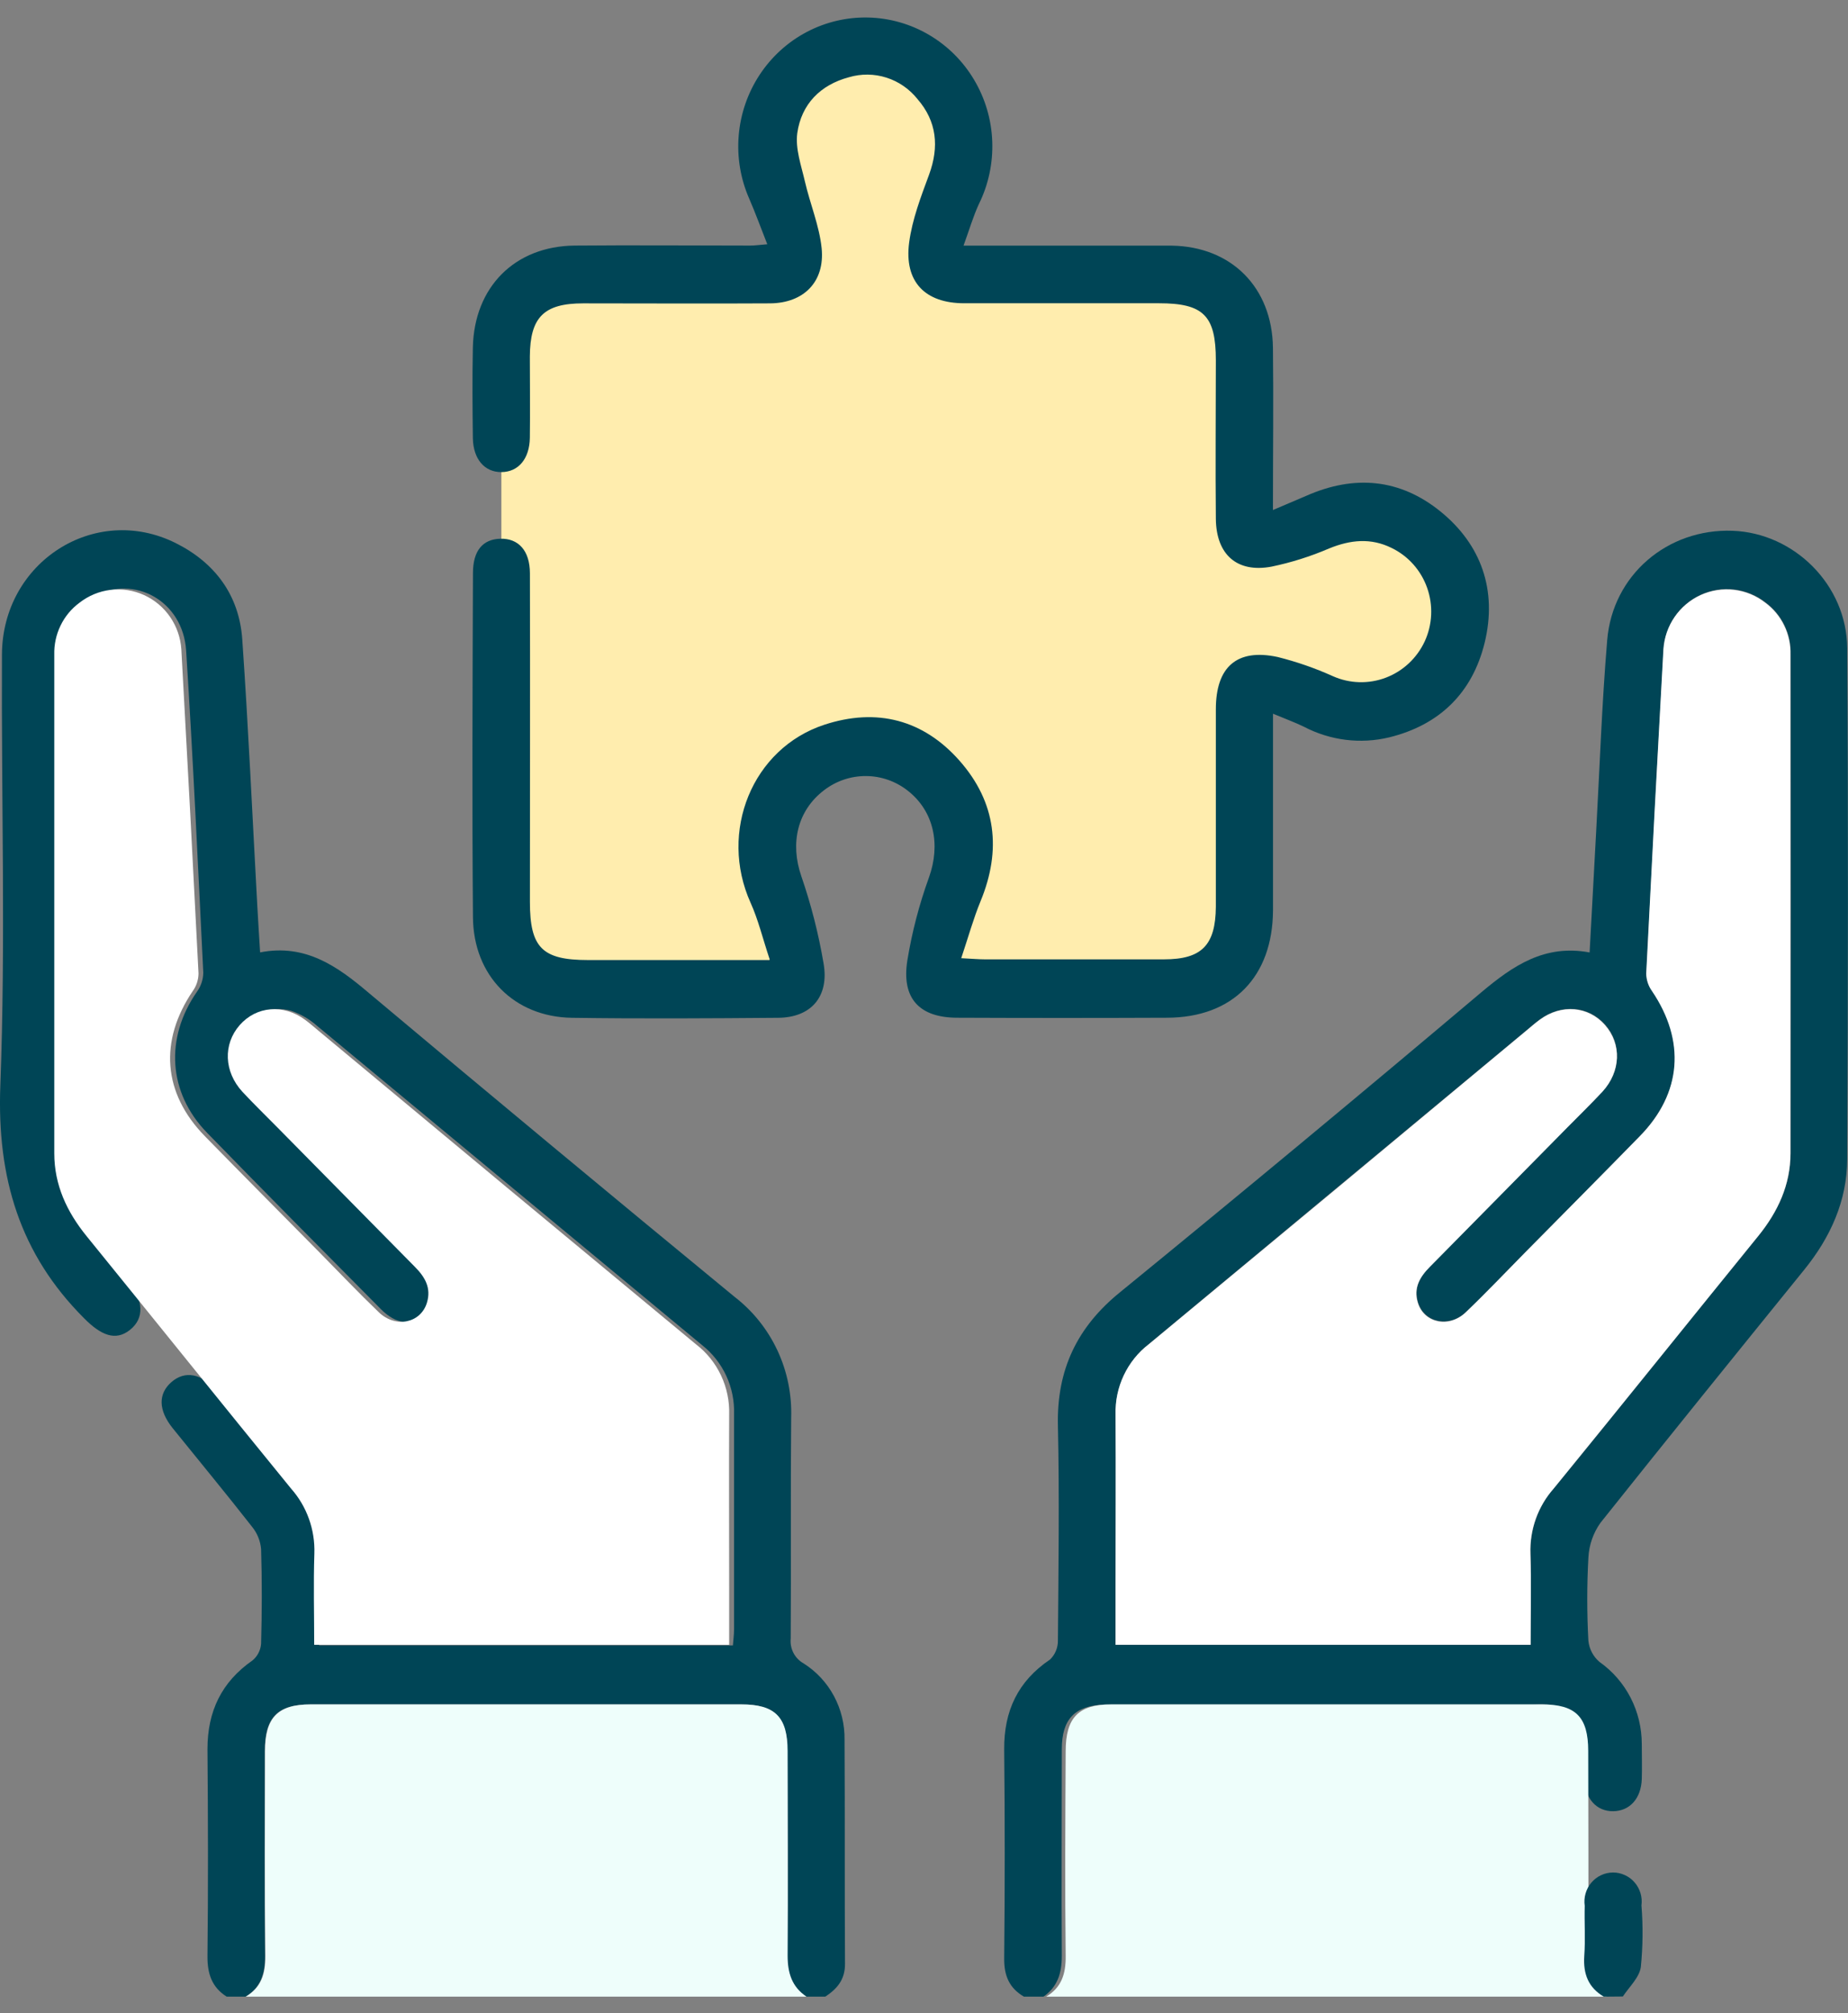 <svg width="56" height="61" viewBox="0 0 56 61" fill="none" xmlns="http://www.w3.org/2000/svg">
<rect x="0" y="0" width="56" height="61" fill="#808080" stroke="none"/>
<g clip-path="url(#clip0_1_24639)">
<path d="M41.157 15.15C40.496 15.15 39.849 15.345 39.295 15.711L37.825 16.384V9.819C37.825 9.399 37.66 8.996 37.367 8.699C37.074 8.402 36.677 8.235 36.262 8.235H28.247L28.993 6.854C29.372 6.349 29.608 5.748 29.674 5.117C29.739 4.486 29.633 3.848 29.365 3.275C29.098 2.701 28.68 2.212 28.158 1.863C27.635 1.513 27.028 1.316 26.403 1.292C25.777 1.269 25.157 1.42 24.611 1.73C24.064 2.039 23.612 2.495 23.304 3.047C22.995 3.599 22.843 4.227 22.862 4.861C22.881 5.496 23.072 6.112 23.414 6.644L24.12 8.228H16.756C16.341 8.228 15.944 8.395 15.651 8.692C15.358 8.989 15.193 9.392 15.193 9.812V28.128C15.193 28.548 15.358 28.951 15.651 29.248C15.944 29.545 16.341 29.712 16.756 29.712H24.549L23.582 27.535C23.241 27.003 23.05 26.386 23.03 25.752C23.011 25.117 23.164 24.49 23.472 23.938C23.78 23.385 24.233 22.93 24.779 22.62C25.326 22.311 25.946 22.16 26.571 22.183C27.197 22.206 27.804 22.404 28.326 22.753C28.849 23.103 29.266 23.591 29.534 24.165C29.801 24.739 29.907 25.376 29.842 26.008C29.776 26.639 29.541 27.239 29.161 27.744L28.101 29.712H36.259C36.673 29.712 37.071 29.545 37.364 29.248C37.657 28.951 37.821 28.548 37.821 28.128V20.66L39.085 21.364C39.516 21.697 40.02 21.921 40.554 22.018C41.087 22.114 41.636 22.081 42.155 21.92C42.673 21.759 43.147 21.475 43.535 21.091C43.924 20.708 44.217 20.236 44.391 19.715C44.564 19.194 44.612 18.639 44.532 18.095C44.452 17.551 44.245 17.035 43.928 16.588C43.612 16.142 43.196 15.778 42.713 15.527C42.231 15.276 41.696 15.145 41.154 15.145L41.157 15.15Z" fill="#FFEDAE"/>
<path d="M6.87 60.5C6.414 60.213 6.282 59.796 6.287 59.268C6.31 57.179 6.304 55.09 6.287 52.999C6.287 51.857 6.712 50.966 7.65 50.313C7.725 50.252 7.787 50.175 7.832 50.087C7.878 50 7.905 49.905 7.912 49.806C7.938 48.849 7.941 47.892 7.912 46.936C7.89 46.69 7.795 46.456 7.641 46.266C6.851 45.255 6.034 44.268 5.232 43.274C4.796 42.73 4.789 42.232 5.195 41.878C5.601 41.524 6.117 41.602 6.584 42.172C7.417 43.196 8.24 44.229 9.08 45.248C9.477 45.707 9.687 46.301 9.67 46.911C9.649 47.883 9.67 48.847 9.67 49.856H22.209C22.221 49.696 22.244 49.53 22.244 49.365C22.244 47.197 22.244 45.028 22.244 42.853C22.257 42.452 22.177 42.053 22.009 41.689C21.84 41.325 21.59 41.007 21.277 40.76C17.386 37.536 13.495 34.31 9.604 31.081C9.373 30.877 9.104 30.722 8.813 30.625C8.512 30.542 8.193 30.564 7.907 30.688C7.62 30.811 7.383 31.028 7.233 31.304C7.077 31.588 7.019 31.917 7.067 32.238C7.115 32.559 7.267 32.856 7.499 33.08C8.578 34.194 9.675 35.292 10.765 36.398C11.432 37.075 12.104 37.747 12.765 38.43C13.222 38.902 13.255 39.453 12.867 39.819C12.48 40.185 11.999 40.13 11.543 39.669C9.781 37.892 8.018 36.116 6.273 34.322C5.091 33.106 4.996 31.448 5.968 30.051C6.089 29.884 6.157 29.682 6.16 29.474C5.999 26.218 5.85 22.962 5.64 19.708C5.541 18.212 4.077 17.401 2.833 18.075C2.51 18.235 2.24 18.486 2.055 18.799C1.871 19.111 1.779 19.471 1.791 19.835C1.791 24.874 1.791 29.913 1.791 34.951C1.798 35.8 2.097 36.62 2.637 37.269C3.046 37.786 3.468 38.295 3.881 38.809C4.359 39.407 4.378 39.947 3.938 40.297C3.499 40.648 3.055 40.456 2.55 39.946C0.597 37.995 -0.095 35.679 0.01 32.895C0.174 28.546 0.038 24.187 0.059 19.831C0.073 17.031 2.871 15.238 5.317 16.452C6.506 17.043 7.25 18.027 7.342 19.381C7.528 22.068 7.65 24.759 7.797 27.45C7.821 27.897 7.851 28.342 7.882 28.858C9.255 28.59 10.226 29.279 11.18 30.09C14.86 33.179 18.554 36.248 22.263 39.298C22.816 39.725 23.26 40.281 23.558 40.918C23.856 41.555 23.998 42.256 23.975 42.96C23.954 45.187 23.975 47.413 23.961 49.648C23.946 49.798 23.974 49.949 24.043 50.083C24.112 50.216 24.218 50.327 24.348 50.4C24.735 50.644 25.053 50.985 25.271 51.391C25.489 51.797 25.6 52.254 25.592 52.716C25.606 54.981 25.592 57.248 25.606 59.513C25.606 59.991 25.362 60.266 25.009 60.5H24.431C23.989 60.204 23.851 59.796 23.858 59.256C23.879 57.188 23.869 55.12 23.858 53.052C23.858 52.029 23.48 51.644 22.456 51.644C18.108 51.644 13.76 51.644 9.411 51.644C8.401 51.644 8.023 52.043 8.023 53.066C8.023 55.134 8.009 57.202 8.031 59.268C8.031 59.808 7.905 60.22 7.44 60.5H6.87Z" fill="#004556"/>
<path d="M31.029 60.5C30.585 60.242 30.423 59.863 30.43 59.337C30.451 57.225 30.451 55.117 30.43 53.012C30.42 51.843 30.847 50.94 31.819 50.285C31.895 50.211 31.956 50.122 31.997 50.024C32.038 49.925 32.059 49.819 32.058 49.712C32.074 47.544 32.105 45.375 32.058 43.2C32.018 41.505 32.64 40.208 33.945 39.152C37.619 36.153 41.269 33.123 44.895 30.062C45.846 29.265 46.804 28.605 48.17 28.86C48.238 27.614 48.302 26.429 48.366 25.243C48.474 23.293 48.54 21.341 48.703 19.397C48.866 17.42 50.532 16.011 52.504 16.083C54.365 16.151 55.964 17.721 55.976 19.643C56.01 24.798 56 29.953 55.976 35.108C55.976 36.377 55.469 37.494 54.672 38.476C52.607 41.026 50.539 43.58 48.498 46.143C48.279 46.452 48.152 46.818 48.133 47.199C48.087 48.037 48.087 48.878 48.133 49.717C48.159 49.966 48.279 50.195 48.468 50.356C48.865 50.636 49.19 51.009 49.413 51.443C49.636 51.878 49.752 52.361 49.751 52.852C49.751 53.203 49.762 53.555 49.751 53.907C49.73 54.497 49.388 54.875 48.883 54.881C48.378 54.886 48.035 54.502 48.015 53.92C48.005 53.568 48.015 53.216 48.015 52.864C47.989 52.13 47.599 51.716 46.875 51.648C46.74 51.635 46.604 51.648 46.471 51.648H33.7C33.624 51.648 33.546 51.648 33.469 51.648C32.57 51.683 32.178 52.086 32.176 52.999C32.176 55.088 32.163 57.177 32.176 59.267C32.176 59.794 32.044 60.215 31.602 60.513L31.029 60.5ZM46.382 49.84C46.382 48.895 46.406 47.982 46.382 47.07C46.356 46.343 46.609 45.635 47.089 45.094C49.171 42.554 51.216 39.99 53.285 37.445C53.881 36.711 54.261 35.894 54.263 34.939C54.271 29.902 54.271 24.864 54.263 19.824C54.271 19.52 54.206 19.218 54.073 18.944C53.941 18.671 53.745 18.434 53.502 18.255C53.227 18.039 52.899 17.904 52.554 17.863C52.209 17.822 51.859 17.876 51.542 18.021C51.225 18.165 50.952 18.394 50.753 18.683C50.554 18.972 50.437 19.311 50.413 19.662C50.228 22.937 50.055 26.212 49.892 29.488C49.895 29.678 49.956 29.862 50.065 30.016C51.093 31.53 50.973 33.114 49.701 34.416C48.55 35.597 47.387 36.766 46.229 37.936C45.63 38.543 45.042 39.168 44.426 39.752C43.917 40.242 43.159 40.081 42.971 39.464C42.834 39.015 43.03 38.682 43.341 38.371C44.738 36.963 46.118 35.555 47.507 34.147C47.854 33.795 48.224 33.443 48.566 33.068C49.121 32.462 49.147 31.625 48.645 31.053C48.144 30.481 47.319 30.405 46.663 30.891C46.524 30.993 46.392 31.109 46.259 31.22C42.44 34.388 38.626 37.556 34.816 40.724C34.493 40.972 34.234 41.295 34.059 41.666C33.884 42.036 33.799 42.444 33.812 42.855C33.824 44.592 33.812 46.331 33.812 48.068V49.828L46.382 49.84Z" fill="#004556"/>
<path d="M7.448 60.5C7.913 60.224 8.047 59.812 8.04 59.268C8.018 57.202 8.028 55.134 8.031 53.066C8.031 52.044 8.417 51.644 9.42 51.644C13.768 51.644 18.116 51.644 22.465 51.644C23.489 51.644 23.865 52.026 23.867 53.052C23.867 55.12 23.881 57.188 23.867 59.256C23.867 59.784 23.997 60.204 24.44 60.5H7.448Z" fill="#EEFEFB"/>
<path d="M31.701 60.5C32.166 60.224 32.3 59.812 32.293 59.268C32.27 57.202 32.282 55.134 32.293 53.066C32.293 52.044 32.68 51.644 33.681 51.644C38.03 51.644 42.379 51.644 46.727 51.644C47.752 51.644 48.126 52.026 48.128 53.052C48.128 55.12 48.142 57.188 48.128 59.256C48.128 59.784 48.258 60.204 48.703 60.5H31.701Z" fill="#EEFEFB"/>
<path d="M48.599 60.5C48.133 60.224 47.972 59.814 48.008 59.268C48.045 58.763 48.008 58.254 48.022 57.748C48.004 57.623 48.012 57.496 48.047 57.375C48.081 57.254 48.141 57.141 48.222 57.046C48.303 56.95 48.403 56.873 48.516 56.82C48.629 56.767 48.751 56.739 48.876 56.738C49 56.737 49.123 56.764 49.236 56.816C49.35 56.867 49.451 56.943 49.533 57.038C49.615 57.132 49.676 57.244 49.712 57.364C49.748 57.485 49.758 57.612 49.741 57.737C49.791 58.359 49.784 58.984 49.722 59.604C49.676 59.921 49.374 60.199 49.177 60.495L48.599 60.5Z" fill="#004556"/>
<path d="M23.324 29.071C23.109 28.425 22.977 27.869 22.746 27.357C21.776 25.204 22.793 22.677 24.983 21.959C26.559 21.443 27.976 21.799 29.081 23.055C30.187 24.312 30.355 25.755 29.713 27.309C29.496 27.837 29.345 28.388 29.128 29.034C29.476 29.052 29.66 29.069 29.842 29.069C31.653 29.069 33.463 29.069 35.273 29.069C36.419 29.069 36.835 28.638 36.844 27.475C36.844 25.483 36.844 23.492 36.844 21.491C36.844 20.206 37.483 19.643 38.715 19.907C39.291 20.051 39.853 20.246 40.395 20.491C40.903 20.716 41.477 20.731 41.995 20.534C42.514 20.337 42.936 19.943 43.173 19.435C43.408 18.925 43.434 18.342 43.247 17.812C43.06 17.282 42.674 16.848 42.173 16.605C41.544 16.292 40.921 16.355 40.276 16.619C39.712 16.861 39.127 17.046 38.528 17.17C37.486 17.364 36.856 16.806 36.844 15.724C36.828 14.122 36.844 12.521 36.844 10.919C36.844 9.564 36.471 9.189 35.12 9.189C33.155 9.189 31.19 9.189 29.219 9.189C28.03 9.189 27.394 8.536 27.55 7.348C27.644 6.644 27.906 5.963 28.153 5.294C28.465 4.446 28.387 3.677 27.806 3.006C27.562 2.699 27.235 2.471 26.864 2.353C26.493 2.234 26.096 2.23 25.723 2.341C24.865 2.57 24.285 3.152 24.16 4.034C24.096 4.504 24.28 5.016 24.391 5.498C24.547 6.176 24.827 6.836 24.898 7.519C25.001 8.538 24.355 9.185 23.336 9.192C21.449 9.203 19.561 9.192 17.674 9.192C16.481 9.192 16.063 9.611 16.056 10.801C16.056 11.621 16.067 12.443 16.056 13.265C16.046 13.904 15.709 14.3 15.197 14.305C14.685 14.31 14.341 13.913 14.329 13.277C14.317 12.36 14.31 11.442 14.329 10.525C14.371 8.693 15.601 7.459 17.415 7.441C19.186 7.425 20.958 7.441 22.73 7.441C22.862 7.441 22.994 7.422 23.251 7.401C23.056 6.906 22.893 6.457 22.704 6.021C22.44 5.42 22.33 4.761 22.385 4.105C22.44 3.449 22.657 2.818 23.017 2.27C23.377 1.722 23.867 1.275 24.443 0.971C25.018 0.667 25.661 0.516 26.31 0.531C26.959 0.546 27.593 0.727 28.155 1.058C28.716 1.388 29.186 1.857 29.52 2.421C29.855 2.985 30.044 3.626 30.068 4.283C30.093 4.941 29.954 5.595 29.663 6.183C29.489 6.56 29.373 6.964 29.198 7.443H33.016C33.844 7.443 34.674 7.443 35.502 7.443C37.312 7.469 38.55 8.705 38.574 10.537C38.593 12.133 38.574 13.733 38.574 15.454C38.963 15.289 39.269 15.16 39.581 15.025C41.031 14.383 42.417 14.497 43.653 15.5C44.889 16.503 45.375 17.89 44.99 19.474C44.615 21.005 43.613 21.97 42.095 22.343C41.224 22.552 40.308 22.437 39.514 22.021C39.245 21.89 38.963 21.788 38.576 21.626V22.367C38.576 24.104 38.576 25.841 38.576 27.58C38.566 29.597 37.361 30.831 35.37 30.838C33.25 30.847 31.131 30.847 29.014 30.838C27.861 30.838 27.313 30.255 27.495 29.104C27.635 28.246 27.855 27.403 28.151 26.586C28.507 25.593 28.305 24.58 27.504 23.955C27.142 23.672 26.7 23.517 26.243 23.515C25.787 23.512 25.343 23.661 24.978 23.939C24.157 24.56 23.937 25.556 24.284 26.554C24.58 27.414 24.805 28.297 24.957 29.194C25.131 30.203 24.574 30.833 23.579 30.84C21.496 30.857 19.413 30.87 17.33 30.84C15.582 30.813 14.346 29.569 14.332 27.793C14.303 24.317 14.319 20.841 14.332 17.366C14.332 16.683 14.631 16.336 15.167 16.324C15.704 16.311 16.056 16.676 16.058 17.371C16.067 20.692 16.058 24.011 16.058 27.33C16.058 28.717 16.433 29.09 17.816 29.09H23.315L23.324 29.071Z" fill="#004556"/>
<path d="M46.382 49.838H33.804V48.078C33.804 46.341 33.813 44.602 33.804 42.865C33.792 42.455 33.877 42.047 34.052 41.676C34.227 41.305 34.486 40.982 34.809 40.734C38.628 37.573 42.442 34.405 46.252 31.23C46.385 31.119 46.517 31.003 46.656 30.901C47.312 30.416 48.132 30.484 48.638 31.063C49.145 31.642 49.114 32.471 48.559 33.078C48.211 33.45 47.854 33.798 47.5 34.157C46.111 35.565 44.722 36.973 43.334 38.381C43.023 38.693 42.827 39.025 42.964 39.474C43.152 40.092 43.91 40.252 44.419 39.763C45.035 39.173 45.623 38.553 46.222 37.946C47.38 36.772 48.543 35.604 49.694 34.426C50.966 33.124 51.082 31.54 50.058 30.027C49.948 29.873 49.888 29.689 49.885 29.499C50.05 26.224 50.224 22.949 50.406 19.673C50.43 19.321 50.547 18.983 50.746 18.694C50.945 18.405 51.218 18.176 51.535 18.031C51.852 17.887 52.202 17.832 52.547 17.873C52.892 17.914 53.22 18.05 53.495 18.265C53.738 18.445 53.934 18.681 54.066 18.955C54.199 19.228 54.264 19.53 54.255 19.835C54.255 24.873 54.255 29.911 54.255 34.949C54.255 35.905 53.873 36.721 53.278 37.455C51.209 40.002 49.157 42.559 47.081 45.104C46.602 45.645 46.349 46.354 46.375 47.08C46.406 47.981 46.382 48.895 46.382 49.838Z" fill="white"/>
<path d="M9.521 49.838H22.096V48.078C22.096 46.341 22.088 44.602 22.096 42.865C22.109 42.455 22.024 42.047 21.849 41.676C21.674 41.305 21.415 40.982 21.091 40.734C17.273 37.573 13.459 34.405 9.649 31.23C9.516 31.119 9.384 31.003 9.245 30.901C8.589 30.416 7.769 30.484 7.262 31.063C6.756 31.642 6.787 32.471 7.342 33.078C7.689 33.45 8.047 33.798 8.401 34.157C9.79 35.565 11.178 36.973 12.567 38.381C12.878 38.693 13.074 39.025 12.937 39.474C12.749 40.092 11.991 40.252 11.48 39.763C10.866 39.173 10.277 38.553 9.679 37.946C8.521 36.772 7.358 35.604 6.207 34.426C4.935 33.124 4.819 31.54 5.843 30.027C5.953 29.873 6.013 29.689 6.016 29.499C5.851 26.224 5.677 22.949 5.495 19.673C5.471 19.321 5.354 18.983 5.155 18.694C4.956 18.405 4.683 18.176 4.366 18.031C4.049 17.887 3.699 17.832 3.354 17.873C3.009 17.914 2.681 18.05 2.406 18.265C2.163 18.445 1.967 18.681 1.835 18.955C1.702 19.228 1.637 19.53 1.645 19.835C1.645 24.873 1.645 29.911 1.645 34.949C1.645 35.905 2.027 36.721 2.623 37.455C4.692 40.002 6.743 42.559 8.819 45.104C9.299 45.645 9.552 46.354 9.526 47.08C9.496 47.981 9.521 48.895 9.521 49.838Z" fill="white"/>
</g>
<defs>
<clipPath id="clip0_1_24639">
<rect width="56" height="60" fill="white" transform="translate(0 0.5)"/>
</clipPath>
</defs>
</svg>
